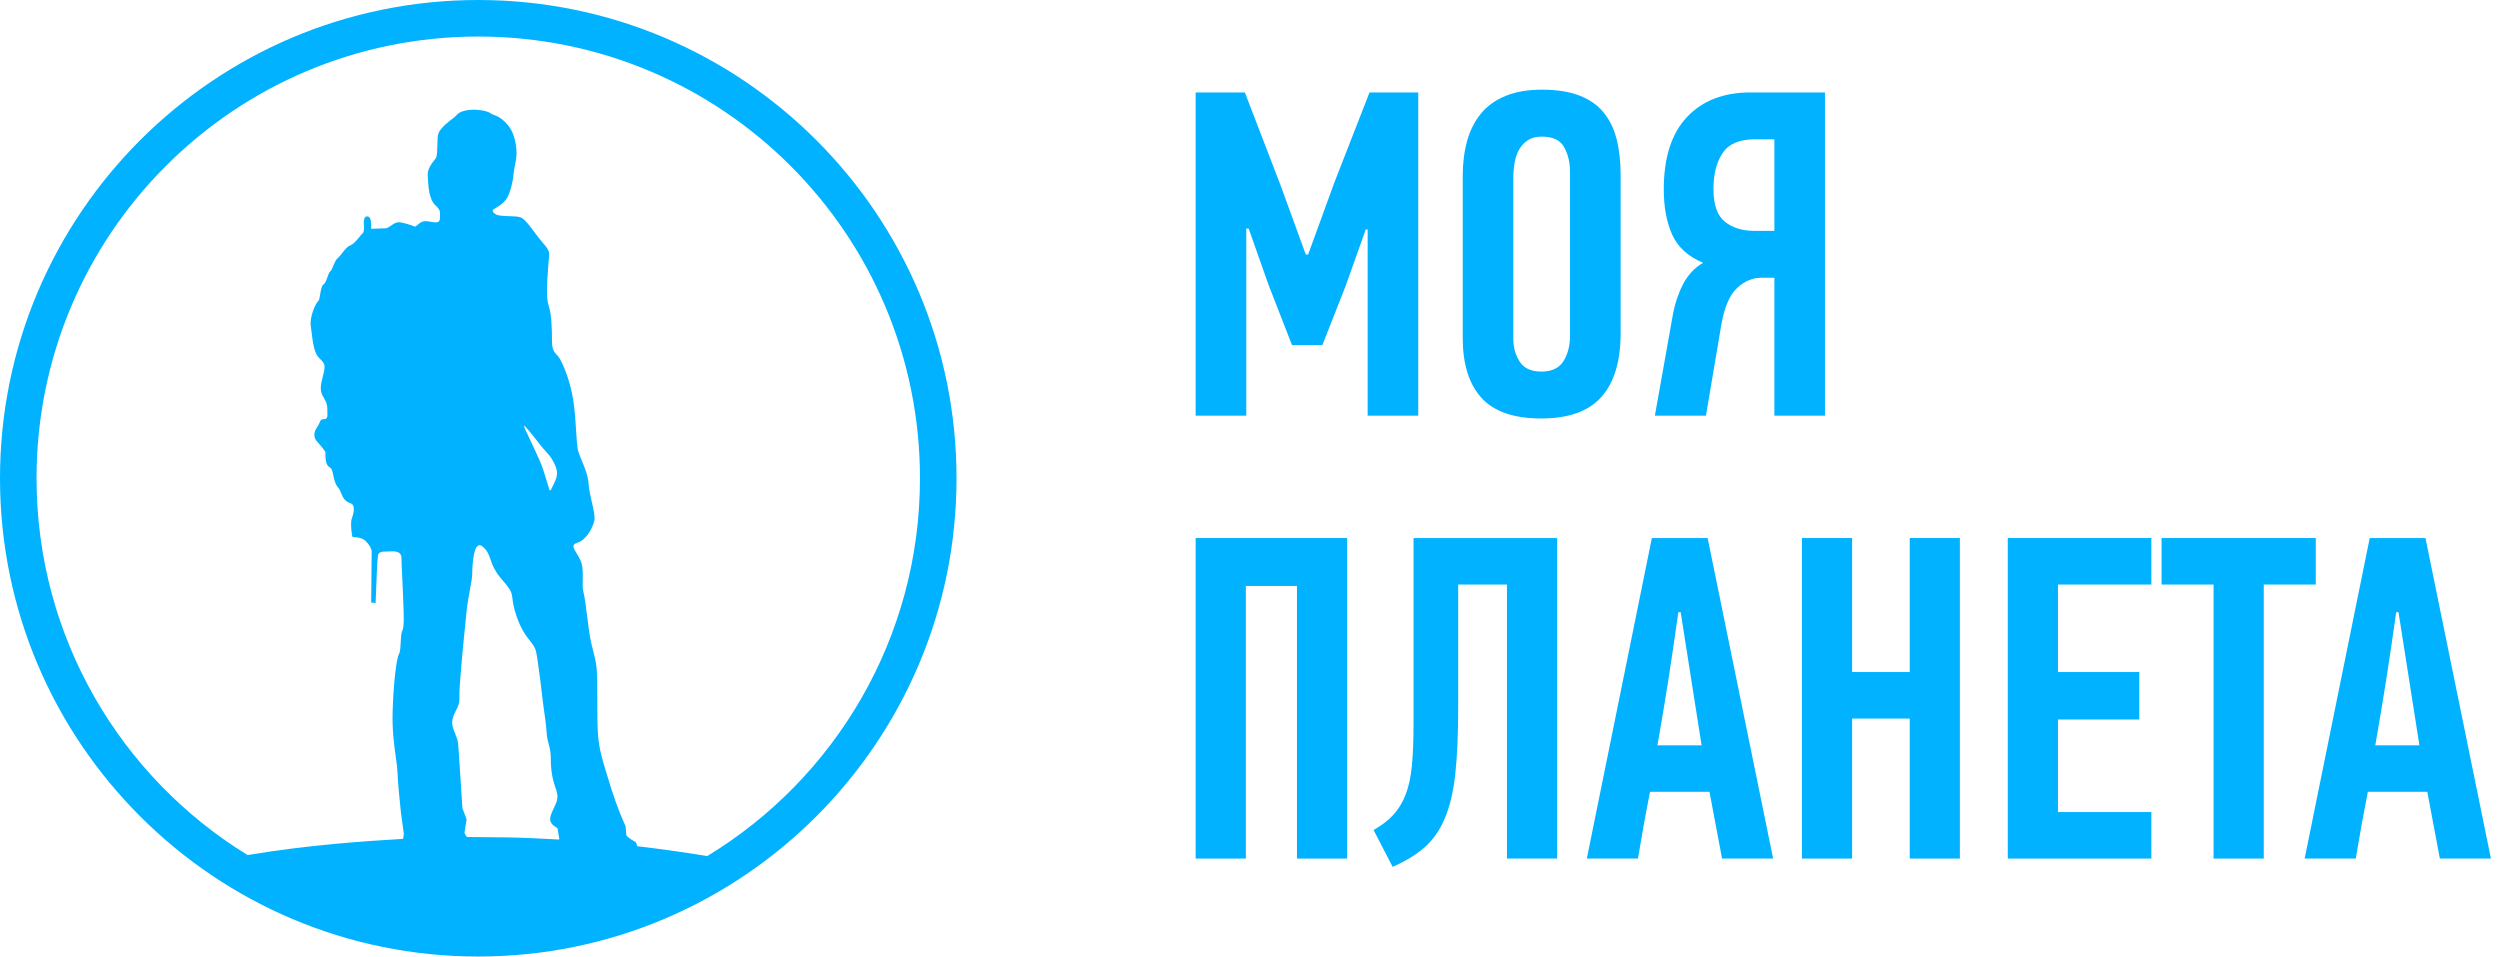 <svg width="115" height="44" viewBox="0 0 115 44" fill="none" xmlns="http://www.w3.org/2000/svg">
<path fill-rule="evenodd" clip-rule="evenodd" d="M22 0C9.861 0 0 9.861 0 22C0 34.139 9.861 44 22 44C34.139 44 44 34.139 44 22C44 9.861 34.139 0 22 0ZM42.319 22C42.319 10.778 33.222 1.681 22 1.681C10.778 1.681 1.681 10.778 1.681 22C1.681 29.334 5.566 35.76 11.39 39.333C14.25 38.85 16.914 38.687 18.479 38.592L18.545 38.588L18.552 38.535C18.559 38.488 18.562 38.467 18.565 38.443C18.568 38.423 18.571 38.401 18.577 38.36C18.548 38.14 18.517 37.919 18.487 37.699C18.472 37.592 18.457 37.484 18.443 37.377C18.375 36.731 18.308 36.086 18.286 35.527C18.279 35.342 18.247 35.115 18.209 34.846C18.133 34.3 18.032 33.58 18.062 32.687C18.107 31.352 18.241 30.277 18.353 30.083C18.409 29.986 18.421 29.765 18.432 29.544C18.443 29.324 18.454 29.104 18.51 29.007C18.6 28.852 18.574 28.239 18.549 27.648C18.543 27.502 18.537 27.357 18.533 27.221C18.522 26.909 18.508 26.631 18.495 26.389C18.48 26.099 18.468 25.86 18.468 25.673C18.468 25.329 18.13 25.35 17.793 25.371H17.789C17.6 25.371 17.411 25.371 17.383 25.562C17.354 25.753 17.316 26.735 17.278 27.72L17.277 27.737C17.23 27.733 17.183 27.728 17.136 27.723C17.116 27.72 17.095 27.718 17.075 27.716C17.083 26.921 17.091 26.124 17.097 25.328C17.056 25.201 17.013 25.074 16.807 24.876C16.654 24.73 16.426 24.719 16.303 24.712C16.264 24.71 16.235 24.709 16.224 24.704C16.179 24.683 16.112 24.037 16.179 23.865C16.246 23.693 16.381 23.238 16.134 23.155C15.844 23.057 15.772 22.877 15.701 22.699C15.663 22.602 15.624 22.506 15.551 22.424C15.414 22.268 15.371 22.055 15.333 21.871C15.298 21.698 15.268 21.551 15.17 21.499C14.969 21.391 14.969 21.09 14.969 20.788C14.912 20.701 14.857 20.616 14.588 20.315C14.327 20.023 14.529 19.731 14.623 19.595L14.632 19.583C14.659 19.543 14.677 19.499 14.693 19.458C14.729 19.364 14.761 19.281 14.901 19.281C15.069 19.281 15.066 19.162 15.06 18.961C15.059 18.92 15.058 18.877 15.058 18.83C15.058 18.597 15.012 18.513 14.906 18.319C14.884 18.279 14.86 18.235 14.834 18.185C14.699 17.926 14.763 17.666 14.841 17.352C14.853 17.301 14.866 17.249 14.879 17.195C14.967 16.817 14.968 16.743 14.677 16.463C14.447 16.243 14.384 15.712 14.335 15.298C14.322 15.188 14.31 15.086 14.297 15C14.229 14.591 14.521 13.946 14.632 13.86C14.683 13.82 14.706 13.678 14.731 13.524C14.761 13.342 14.793 13.144 14.879 13.085C14.964 13.027 15.017 12.877 15.065 12.74C15.105 12.627 15.142 12.522 15.193 12.482C15.244 12.443 15.287 12.339 15.332 12.226C15.386 12.094 15.444 11.95 15.529 11.88C15.591 11.83 15.663 11.739 15.739 11.643C15.855 11.496 15.98 11.338 16.089 11.3C16.269 11.235 16.448 11.009 16.627 10.783C16.694 10.741 16.762 10.697 16.739 10.353C16.717 10.008 16.806 9.922 16.941 9.965C17.075 10.008 17.075 10.267 17.075 10.525L17.083 10.525C17.316 10.514 17.548 10.503 17.725 10.503C17.81 10.503 17.899 10.441 17.994 10.375C18.1 10.302 18.213 10.224 18.331 10.224C18.555 10.224 18.958 10.375 19.07 10.417C19.112 10.433 19.154 10.396 19.21 10.345C19.303 10.26 19.436 10.14 19.674 10.18L19.721 10.188C20.068 10.248 20.236 10.277 20.236 10.03C20.236 9.987 20.238 9.949 20.239 9.915C20.247 9.739 20.25 9.647 20.034 9.449C19.733 9.173 19.702 8.565 19.683 8.204C19.68 8.155 19.678 8.11 19.675 8.072C19.655 7.775 19.862 7.515 20 7.341C20.012 7.325 20.023 7.311 20.034 7.297C20.109 7.202 20.114 6.935 20.12 6.672C20.124 6.46 20.128 6.251 20.169 6.136C20.258 5.877 20.684 5.554 20.863 5.425C20.918 5.386 20.954 5.347 20.989 5.309C21.069 5.222 21.143 5.142 21.424 5.081C21.827 4.995 22.387 5.081 22.567 5.21C22.629 5.255 22.687 5.276 22.753 5.3C22.877 5.346 23.026 5.4 23.262 5.641C23.62 6.006 23.71 6.437 23.754 6.867C23.783 7.136 23.732 7.389 23.684 7.625C23.656 7.766 23.629 7.9 23.62 8.029C23.598 8.373 23.463 8.846 23.352 9.061C23.239 9.277 23.038 9.428 22.858 9.535C22.856 9.537 22.854 9.538 22.852 9.539L22.848 9.542C22.843 9.544 22.839 9.546 22.835 9.549C22.825 9.555 22.815 9.56 22.806 9.566C22.66 9.65 22.588 9.692 22.768 9.836C22.884 9.928 23.162 9.936 23.43 9.944C23.633 9.95 23.83 9.956 23.946 9.998C24.121 10.061 24.354 10.372 24.598 10.697C24.727 10.87 24.86 11.046 24.988 11.192C25.287 11.532 25.278 11.617 25.25 11.877C25.243 11.939 25.235 12.009 25.23 12.095C25.226 12.174 25.219 12.27 25.21 12.378C25.172 12.896 25.113 13.685 25.23 14.032C25.372 14.451 25.391 15.097 25.391 15.678C25.391 16.083 25.49 16.19 25.606 16.316C25.656 16.371 25.71 16.429 25.76 16.517C25.929 16.808 26.231 17.55 26.366 18.389C26.445 18.88 26.477 19.415 26.504 19.858C26.524 20.173 26.54 20.442 26.568 20.616C26.596 20.792 26.683 21.001 26.777 21.227C26.908 21.543 27.052 21.892 27.072 22.23C27.087 22.495 27.159 22.806 27.225 23.098C27.305 23.446 27.378 23.765 27.341 23.94C27.274 24.263 26.971 24.844 26.568 24.962C26.277 25.047 26.37 25.199 26.52 25.446C26.578 25.542 26.645 25.653 26.702 25.779C26.82 26.043 26.812 26.372 26.805 26.672C26.8 26.886 26.795 27.084 26.837 27.233C26.895 27.44 26.954 27.911 27.013 28.384C27.055 28.72 27.097 29.056 27.14 29.298C27.184 29.552 27.234 29.744 27.283 29.928C27.345 30.166 27.404 30.391 27.442 30.718C27.476 31.008 27.476 31.589 27.476 32.194C27.476 32.799 27.476 33.429 27.509 33.816C27.566 34.47 27.695 34.894 27.855 35.419C27.884 35.516 27.915 35.615 27.946 35.721C28.195 36.554 28.43 37.247 28.777 38.005C28.78 38.011 28.785 38.091 28.791 38.179C28.798 38.291 28.807 38.416 28.812 38.423C28.918 38.56 29.118 38.667 29.202 38.712C29.224 38.724 29.238 38.731 29.24 38.734C29.274 38.779 29.311 38.925 29.311 38.925C30.26 39.037 31.28 39.178 32.536 39.378C38.402 35.814 42.319 29.364 42.319 22ZM21.489 38.501L21.43 38.45C21.402 38.385 21.4 38.383 21.383 38.345L21.365 38.305C21.376 38.241 21.386 38.177 21.396 38.113L21.397 38.11C21.419 37.97 21.442 37.829 21.464 37.689C21.429 37.594 21.393 37.5 21.358 37.406C21.329 37.328 21.3 37.25 21.271 37.173L21.265 37.084C21.186 35.855 21.109 34.645 21.077 34.236C21.064 34.06 20.999 33.901 20.936 33.745C20.848 33.529 20.762 33.318 20.819 33.074C20.857 32.909 20.917 32.794 20.974 32.684C21.064 32.514 21.147 32.355 21.133 32.041C21.112 31.574 21.346 29.267 21.439 28.348C21.449 28.249 21.458 28.167 21.464 28.104C21.496 27.788 21.558 27.449 21.613 27.148C21.671 26.833 21.722 26.558 21.722 26.393C21.722 26.07 21.772 24.739 22.224 25.16C22.433 25.354 22.493 25.529 22.565 25.739C22.648 25.98 22.747 26.268 23.11 26.684C23.528 27.161 23.541 27.27 23.573 27.533C23.593 27.697 23.619 27.921 23.756 28.329C23.961 28.944 24.198 29.247 24.381 29.481C24.514 29.651 24.618 29.784 24.66 29.975C24.756 30.427 24.95 32.073 24.983 32.364C24.993 32.461 25.011 32.582 25.031 32.72C25.072 32.997 25.122 33.342 25.144 33.687C25.158 33.925 25.2 34.08 25.241 34.232C25.29 34.411 25.337 34.585 25.337 34.881C25.337 35.43 25.402 35.817 25.563 36.269C25.71 36.682 25.642 36.825 25.458 37.215C25.441 37.252 25.422 37.292 25.402 37.334C25.176 37.818 25.409 37.955 25.643 38.092C25.659 38.19 25.677 38.288 25.694 38.387C25.704 38.445 25.714 38.503 25.724 38.561L25.721 38.618L25.692 38.617C24.886 38.574 24.198 38.537 23.375 38.521C22.886 38.512 21.489 38.501 21.489 38.501ZM24.868 20.485C24.438 19.93 24.145 19.573 24.102 19.579C24.083 19.594 24.176 19.79 24.335 20.125C24.461 20.39 24.628 20.742 24.813 21.16C24.962 21.494 25.058 21.819 25.155 22.144C25.193 22.272 25.23 22.399 25.271 22.528C25.282 22.561 25.329 22.563 25.344 22.531C25.37 22.473 25.399 22.415 25.429 22.356C25.519 22.176 25.609 21.996 25.62 21.832C25.638 21.587 25.534 21.377 25.409 21.152C25.332 21.015 25.223 20.894 25.104 20.761C25.028 20.676 24.947 20.586 24.868 20.485Z" fill="#00B2FF"/>
<path d="M72.221 7.884C72.221 7.472 72.131 7.101 71.952 6.774C71.772 6.445 71.431 6.284 70.928 6.284C70.655 6.284 70.432 6.342 70.26 6.464C70.088 6.584 69.955 6.735 69.861 6.914C69.768 7.091 69.703 7.291 69.667 7.51C69.631 7.731 69.613 7.933 69.613 8.119V15.597C69.613 15.981 69.71 16.328 69.904 16.632C70.098 16.938 70.432 17.093 70.907 17.093C71.381 17.093 71.718 16.932 71.92 16.612C72.121 16.29 72.221 15.903 72.221 15.447V7.884ZM74.549 15.32C74.549 16.614 74.255 17.595 73.668 18.256C73.081 18.918 72.157 19.25 70.896 19.25C69.636 19.25 68.719 18.933 68.146 18.3C67.572 17.666 67.286 16.75 67.286 15.553V8.075C67.286 7.492 67.354 6.96 67.49 6.476C67.625 5.992 67.836 5.574 68.124 5.225C68.41 4.875 68.787 4.606 69.251 4.414C69.717 4.222 70.273 4.125 70.918 4.125C71.605 4.125 72.181 4.214 72.647 4.393C73.113 4.572 73.486 4.829 73.765 5.173C74.044 5.512 74.244 5.927 74.366 6.41C74.489 6.895 74.549 7.443 74.549 8.057V15.32Z" fill="#00B2FF"/>
<path d="M80.715 6.409C80.012 6.409 79.519 6.621 79.24 7.041C78.959 7.461 78.819 8.013 78.819 8.696C78.819 9.422 78.996 9.925 79.347 10.201C79.698 10.481 80.147 10.619 80.694 10.619H81.621V6.409H80.715ZM76.124 19.122L76.966 14.396C77.066 13.896 77.224 13.444 77.44 13.038C77.655 12.632 77.956 12.314 78.344 12.087C77.655 11.802 77.181 11.372 76.921 10.795C76.663 10.219 76.534 9.526 76.534 8.715C76.534 7.247 76.89 6.139 77.601 5.385C78.312 4.63 79.285 4.252 80.521 4.252H83.948V19.122H81.621V12.777H81.017C80.615 12.777 80.243 12.934 79.908 13.246C79.569 13.559 79.329 14.116 79.184 14.913L78.473 19.122H76.124Z" fill="#00B2FF"/>
<path d="M62.998 4.252L61.38 8.398L60.173 11.709H60.067L58.89 8.483L57.263 4.252H55V19.122H57.329V10.513H57.438L58.359 13.119L59.432 15.874H60.828L61.88 13.204L62.825 10.555H62.912V19.122H65.239V4.252H62.998Z" fill="#00B2FF"/>
<path d="M59.66 39.494V26.954H57.309V39.494H55V24.75H61.967V39.494H59.66Z" fill="#00B2FF"/>
<path d="M71.628 24.75V39.494H69.32V26.889H67.076V32.577C67.076 33.764 67.032 34.762 66.947 35.567C66.861 36.375 66.705 37.053 66.477 37.605C66.249 38.158 65.942 38.606 65.559 38.952C65.173 39.299 64.675 39.605 64.062 39.875L63.185 38.182C63.556 37.968 63.859 37.736 64.094 37.482C64.329 37.227 64.518 36.917 64.66 36.549C64.802 36.182 64.899 35.735 64.949 35.204C64.999 34.675 65.023 34.014 65.023 33.223V24.75H71.628Z" fill="#00B2FF"/>
<path d="M77.204 28.161C77.061 29.177 76.913 30.192 76.756 31.2C76.599 32.21 76.427 33.237 76.242 34.284H78.273L77.311 28.161H77.204ZM79.214 39.494L78.636 36.422H75.901C75.8 36.931 75.705 37.443 75.611 37.957C75.519 38.474 75.43 38.985 75.346 39.494H72.994C73.493 37.024 73.991 34.566 74.49 32.122C74.989 29.679 75.488 27.222 75.986 24.75H78.551L81.564 39.494H79.214Z" fill="#00B2FF"/>
<path d="M87.847 39.494V33.054H85.197V39.494H82.889V24.75H85.197V30.914H87.847V24.75H90.154V39.494H87.847Z" fill="#00B2FF"/>
<path d="M92.358 39.494V24.75H98.963V26.889H94.666V30.914H98.408V33.097H94.666V37.355H98.963V39.494H92.358Z" fill="#00B2FF"/>
<path d="M104.133 26.889V39.494H101.824V26.889H99.432V24.75H106.526V26.889H104.133Z" fill="#00B2FF"/>
<path d="M110.225 28.161C110.082 29.177 109.933 30.192 109.776 31.2C109.618 32.21 109.448 33.237 109.263 34.284H111.293L110.331 28.161H110.225ZM112.233 39.494L111.656 36.422H108.921C108.821 36.931 108.725 37.443 108.631 37.957C108.54 38.474 108.45 38.985 108.366 39.494H106.014C106.512 37.024 107.012 34.566 107.51 32.122C108.009 29.679 108.507 27.222 109.007 24.75H111.571L114.583 39.494H112.233Z" fill="#00B2FF"/>
</svg>
